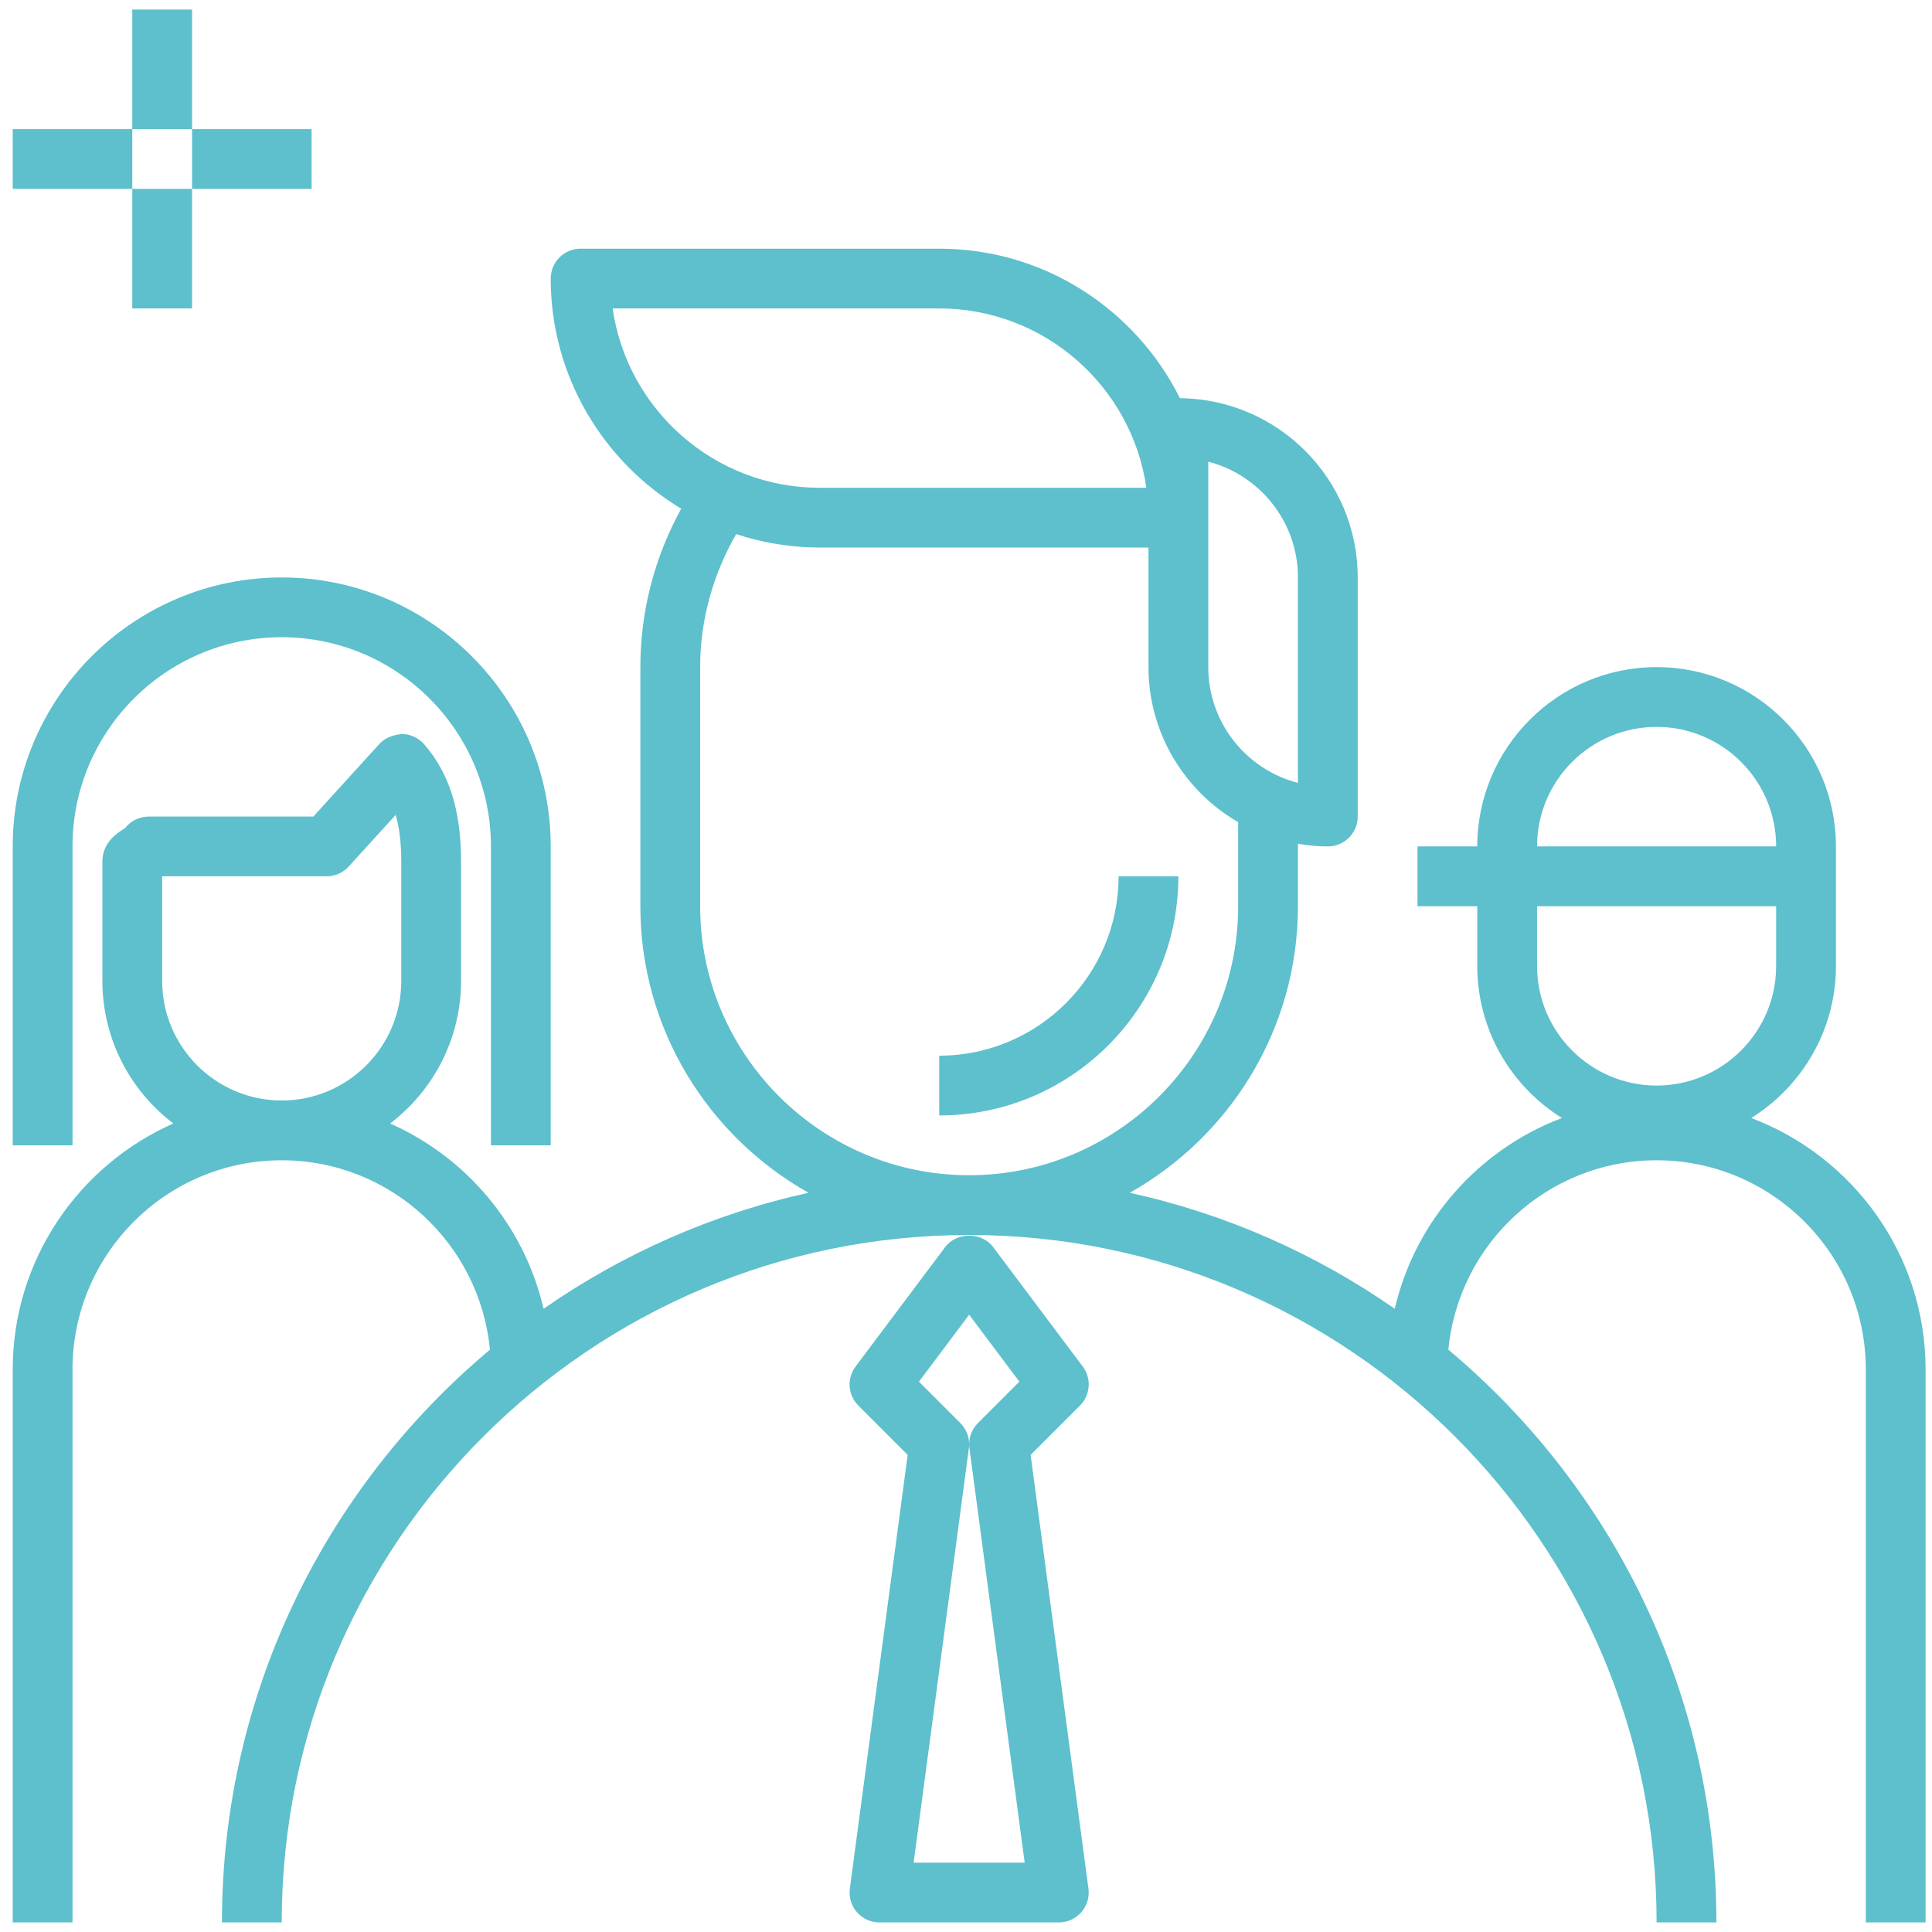<svg width="101" height="101" viewBox="0 0 101 101" fill="none" xmlns="http://www.w3.org/2000/svg">
<path d="M91.551 58.447C94.204 56.791 95.978 53.852 95.978 50.5V44.25C95.978 39.08 91.773 34.875 86.603 34.875C81.432 34.875 77.228 39.08 77.228 44.25H74.103V47.375H77.228V50.5C77.228 53.852 79.001 56.791 81.654 58.447C77.304 60.091 73.982 63.822 72.915 68.419C68.801 65.556 64.115 63.467 59.063 62.355C64.301 59.408 67.853 53.801 67.853 47.375V44.109C68.362 44.195 68.882 44.25 69.415 44.25C70.278 44.25 70.978 43.55 70.978 42.688V30.188C70.978 25.045 66.815 20.861 61.684 20.817C59.377 16.192 54.612 13 49.102 13H30.352C29.49 13 28.79 13.7 28.79 14.562C28.79 19.666 31.532 24.13 35.612 26.595C34.218 29.123 33.477 31.95 33.477 34.875V47.375C33.477 53.801 37.029 59.408 42.268 62.356C37.217 63.467 32.531 65.558 28.417 68.42C27.409 64.078 24.392 60.502 20.395 58.734C22.642 57.019 24.102 54.32 24.102 51.281V45.031C24.102 42.37 23.49 40.426 22.176 38.911C21.882 38.573 21.46 38.378 21.014 38.372C20.587 38.413 20.139 38.553 19.84 38.883L16.381 42.688H7.774C7.274 42.688 6.826 42.923 6.538 43.294L6.535 43.295C6.182 43.511 5.353 44.017 5.353 45.031V51.281C5.353 54.32 6.813 57.019 9.062 58.733C4.124 60.917 0.665 65.856 0.665 71.594V100.5H3.79V71.594C3.79 65.562 8.696 60.656 14.727 60.656C20.409 60.656 25.088 65.011 25.612 70.559C17.056 77.73 11.602 88.487 11.602 100.5H14.727C14.727 80.683 30.849 64.562 50.665 64.562C70.481 64.562 86.603 80.683 86.603 100.5H89.728C89.728 88.487 84.274 77.73 75.718 70.559C76.242 65.013 80.921 60.656 86.603 60.656C92.634 60.656 97.54 65.562 97.54 71.594V100.5H100.665V71.594C100.665 65.583 96.867 60.456 91.551 58.447ZM8.478 51.281V45.812H17.071C17.512 45.812 17.931 45.627 18.227 45.301L20.684 42.602C20.881 43.28 20.977 44.081 20.977 45.031V51.281C20.977 54.728 18.174 57.531 14.727 57.531C11.281 57.531 8.478 54.728 8.478 51.281ZM63.165 24.134C65.857 24.83 67.853 27.28 67.853 30.188V40.928C65.16 40.233 63.165 37.783 63.165 34.875V24.134ZM32.026 16.125H49.102C54.604 16.125 59.168 20.206 59.929 25.5H42.852C37.351 25.5 32.787 21.419 32.026 16.125ZM36.602 47.375V34.875C36.602 32.408 37.273 30.038 38.484 27.922C39.86 28.373 41.328 28.625 42.852 28.625H60.04V34.875C60.04 38.336 61.931 41.358 64.728 42.981V47.375C64.728 55.128 58.418 61.438 50.665 61.438C42.912 61.438 36.602 55.128 36.602 47.375ZM86.603 38C90.049 38 92.853 40.803 92.853 44.25H80.353C80.353 40.803 83.156 38 86.603 38ZM80.353 47.375H92.853V50.5C92.853 53.947 90.049 56.75 86.603 56.75C83.156 56.75 80.353 53.947 80.353 50.5V47.375Z" fill="#5DC0CC"/>
<path d="M56.603 71.438L51.915 65.188C51.326 64.4 50.004 64.4 49.415 65.188L44.728 71.438C44.26 72.059 44.323 72.93 44.873 73.48L47.451 76.059L44.428 98.731C44.368 99.177 44.504 99.627 44.801 99.967C45.099 100.306 45.528 100.5 45.978 100.5H55.353C55.803 100.5 56.231 100.306 56.528 99.967C56.825 99.627 56.96 99.177 56.901 98.731L53.878 76.059L56.456 73.48C57.007 72.93 57.07 72.059 56.603 71.438ZM50.665 68.73L53.29 72.23L51.123 74.397C50.829 74.691 50.667 75.086 50.665 75.495C50.663 75.086 50.501 74.691 50.207 74.397L48.04 72.23L50.665 68.73ZM47.762 97.375L50.651 75.706C50.66 75.639 50.665 75.573 50.665 75.506C50.665 75.572 50.67 75.639 50.679 75.706L53.568 97.375H47.762Z" fill="#5DC0CC"/>
<path d="M3.79 44.25C3.79 38.219 8.696 33.312 14.727 33.312C20.759 33.312 25.665 38.219 25.665 44.25V59.875H28.79V44.25C28.79 36.497 22.481 30.188 14.727 30.188C6.974 30.188 0.665 36.497 0.665 44.25V59.875H3.79V44.25Z" fill="#5DC0CC"/>
<path d="M10.04 0.5H6.915V6.75H10.04V0.5Z" fill="#5DC0CC"/>
<path d="M10.04 9.875H6.915V16.125H10.04V9.875Z" fill="#5DC0CC"/>
<path d="M16.29 6.75H10.04V9.875H16.29V6.75Z" fill="#5DC0CC"/>
<path d="M6.915 6.75H0.665V9.875H6.915V6.75Z" fill="#5DC0CC"/>
<path d="M58.477 45.812C58.477 50.983 54.273 55.188 49.102 55.188V58.312C55.995 58.312 61.602 52.705 61.602 45.812H58.477Z" fill="#5DC0CC"/>
</svg>
